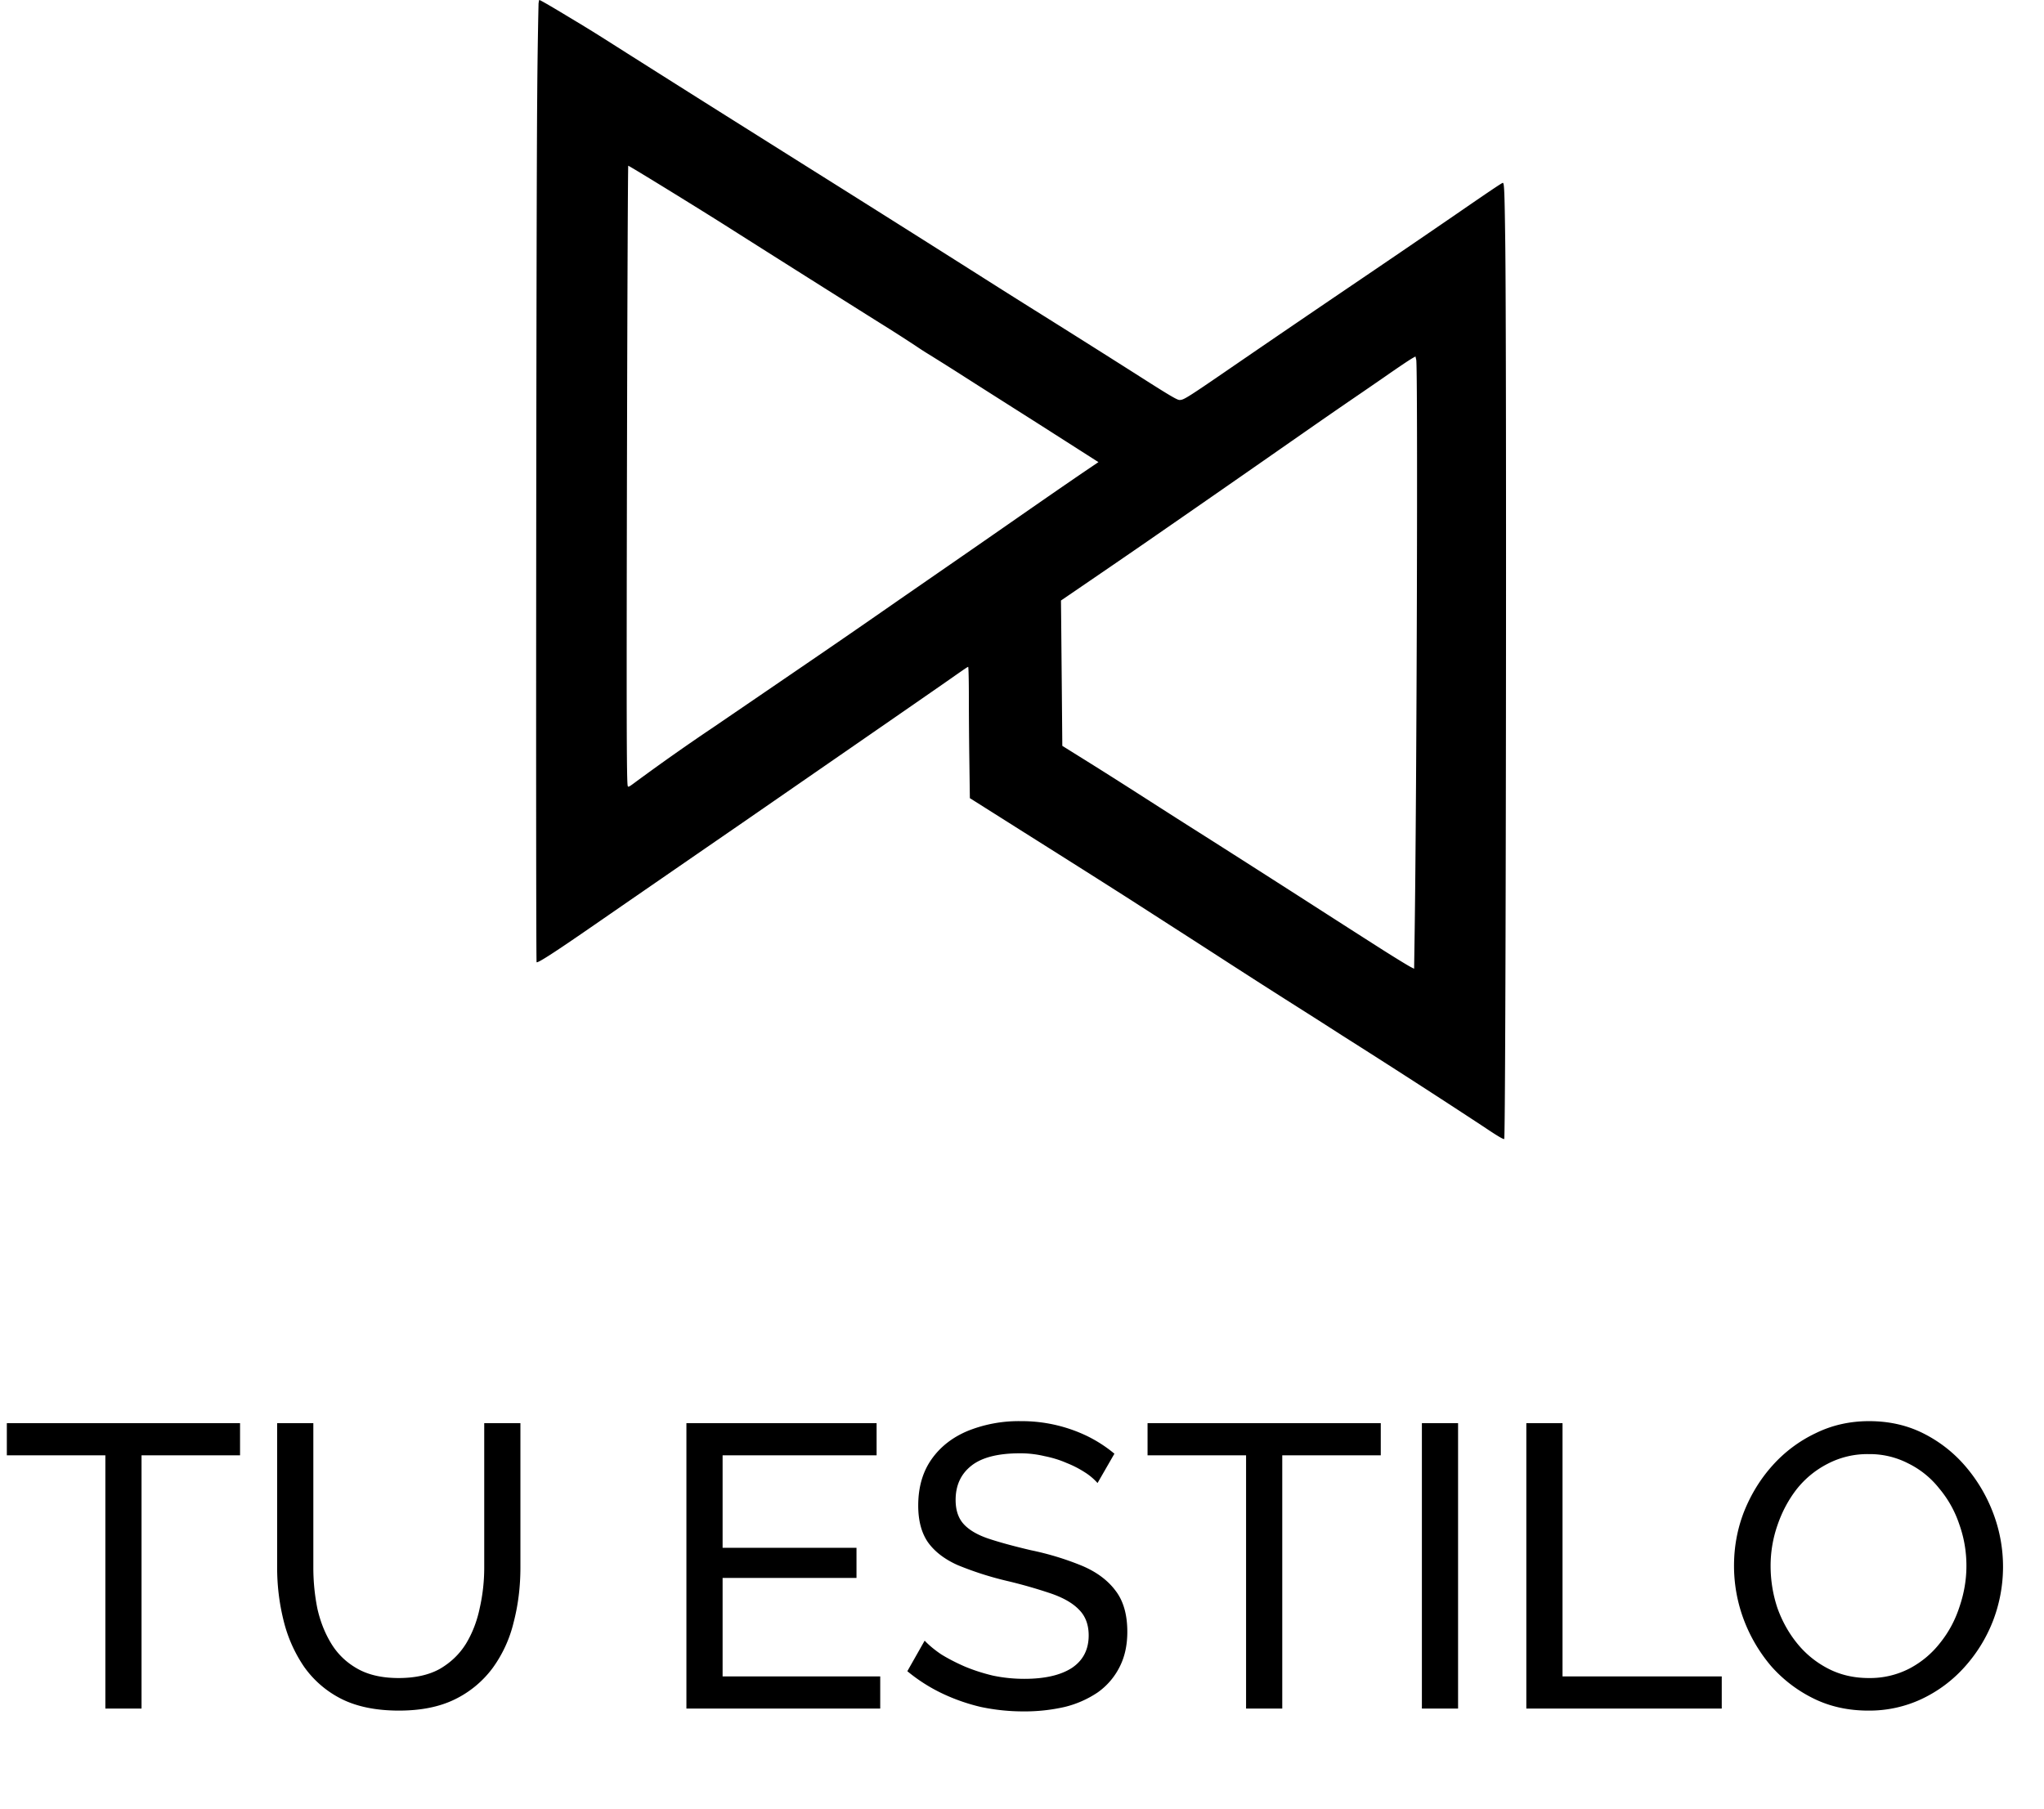 <svg width="61" height="54" viewBox="0 0 61 54" fill="none" xmlns="http://www.w3.org/2000/svg"><path fill-rule="evenodd" clip-rule="evenodd" d="M16.072.11a183.05 183.05 0 0 0-.04 2.805c-.029 2.913-.045 25.779-.018 25.806.032.032.517-.28 1.611-1.036a4353.154 4353.154 0 0 1 4.526-3.122l1.932-1.336c1.715-1.185 3.886-2.687 4.278-2.962.445-.312.515-.359.533-.359.01 0 .02.39.02.865a159 159 0 0 0 .015 1.96l.015 1.093 1.634 1.032c.9.567 1.863 1.176 2.142 1.353 1.04.661 1.129.718 1.208.77l1.138.732a561.775 561.775 0 0 1 1.656 1.068l.673.433c.3.193.888.568 1.305.832a199.08 199.08 0 0 1 1.357.866 294.27 294.27 0 0 1 4.228 2.727c.382.258.587.38.606.361.05-.051.077-23.558.03-26.832-.02-1.483-.03-1.708-.072-1.708-.026 0-.402.253-1.422.956a576.48 576.48 0 0 1-3.214 2.191 823.452 823.452 0 0 0-3.203 2.184c-1.609 1.106-1.679 1.15-1.81 1.15-.072 0-.324-.15-1.307-.778a529.63 529.63 0 0 0-3.151-1.986 315.45 315.45 0 0 1-1.38-.871 1392.322 1392.322 0 0 0-5.451-3.438L22.312 3.86c-1.016-.638-2.484-1.565-3.577-2.257C17.642.909 17.65.914 16.895.46c-.49-.296-.776-.46-.799-.46-.007 0-.018.05-.024.11zm2.64 13.286c-.017 8.13-.012 9.983.023 10.069.014.034.042.02.192-.092a65.618 65.618 0 0 1 2.355-1.66l1.099-.75 1.518-1.037a361.13 361.13 0 0 0 2.933-2.022l1.437-.994a603.65 603.65 0 0 0 1.817-1.26c.895-.623 1.864-1.293 2.296-1.586l.399-.27-.318-.203-.974-.622c-.36-.231-.919-.586-1.242-.79-.322-.205-.98-.622-1.46-.929a79.77 79.77 0 0 0-1.047-.66 9.469 9.469 0 0 1-.414-.267 47.97 47.97 0 0 0-1.058-.677c-.835-.523-3.656-2.304-4.462-2.817-.857-.546-3.027-1.882-3.057-1.882-.01 0-.027 3.803-.037 8.45zm23.437-2.703c-.101.058-.406.263-.861.58l-.575.396c-.928.635-1.098.753-2.772 1.92a1127.203 1127.203 0 0 1-3.421 2.376c-.25.175-.892.616-1.426.982l-1.201.821-.23.157.006.578.02 2.17.014 1.59.37.231c.748.466 1.056.66 1.89 1.193 1.073.688 1.317.843 2.012 1.283.599.38 1.683 1.072 2.944 1.88a665.991 665.991 0 0 0 2.369 1.518c.412.26.725.451.819.5l.095.048.015-1.003c.064-4.265.1-16.947.048-17.175l-.023-.099-.093.054z" fill="#000"/><path d="M7.164 43.44h-2.94V51h-1.08v-7.56H.204v-.96h6.96v.96zm4.743 7.62c-.68 0-1.252-.116-1.716-.348a3.038 3.038 0 0 1-1.116-.96 4.227 4.227 0 0 1-.612-1.38 6.506 6.506 0 0 1-.192-1.584V42.48h1.08v4.308c0 .416.04.824.12 1.224.088.392.228.744.42 1.056.192.312.452.56.78.744.328.184.736.276 1.224.276.496 0 .908-.092 1.236-.276.328-.192.588-.444.78-.756.192-.32.328-.676.408-1.068.088-.392.132-.792.132-1.2V42.48h1.08v4.308c0 .576-.068 1.124-.204 1.644a3.834 3.834 0 0 1-.624 1.356 3.084 3.084 0 0 1-1.128.936c-.456.224-1.012.336-1.668.336zm14.362-1.02V51h-5.784v-8.52h5.676v.96h-4.596v2.76h3.996v.9h-3.996v2.94h4.704zm6.486-5.772a1.777 1.777 0 0 0-.385-.324 3.102 3.102 0 0 0-.54-.276c-.2-.088-.42-.156-.66-.204a3.11 3.11 0 0 0-.732-.084c-.655 0-1.14.124-1.451.372-.313.248-.468.588-.468 1.02 0 .304.08.544.24.72.16.176.404.32.732.432.335.112.76.228 1.271.348a8.561 8.561 0 0 1 1.536.468c.432.184.764.432.996.744.233.304.349.712.349 1.224 0 .408-.08.764-.24 1.068a2.063 2.063 0 0 1-.648.744 3.06 3.06 0 0 1-.985.432 5.366 5.366 0 0 1-1.223.132 6.13 6.13 0 0 1-1.273-.132 5.732 5.732 0 0 1-1.164-.408 5.02 5.02 0 0 1-1.032-.66l.517-.912c.128.136.292.272.492.408.207.128.44.248.695.36.265.112.549.204.852.276.305.064.616.096.936.096.608 0 1.08-.108 1.416-.324.336-.224.504-.548.504-.972 0-.32-.096-.576-.288-.768-.183-.192-.46-.352-.827-.48a14.724 14.724 0 0 0-1.345-.384 9.733 9.733 0 0 1-1.452-.468c-.392-.176-.688-.404-.887-.684-.192-.28-.288-.644-.288-1.092 0-.544.132-1.004.396-1.38.264-.376.628-.66 1.091-.852a4.078 4.078 0 0 1 1.572-.288 4.501 4.501 0 0 1 2.005.456c.288.144.552.316.791.516l-.504.876zm8.452-.828h-2.94V51h-1.08v-7.56h-2.94v-.96h6.96v.96zM42.434 51v-8.52h1.08V51h-1.08zm3.117 0v-8.52h1.08v7.56h4.752V51h-5.832zm10.206.06c-.6 0-1.144-.12-1.632-.36a4.084 4.084 0 0 1-1.272-.972 4.686 4.686 0 0 1-.816-1.392 4.574 4.574 0 0 1-.288-1.596c0-.568.1-1.108.3-1.62.208-.52.492-.98.852-1.38a4.066 4.066 0 0 1 1.284-.96c.488-.24 1.02-.36 1.596-.36.6 0 1.144.124 1.632.372s.908.58 1.26.996c.352.416.624.88.816 1.392a4.507 4.507 0 0 1-.012 3.204c-.2.512-.484.972-.852 1.38-.36.4-.784.716-1.272.948a3.67 3.67 0 0 1-1.596.348zm-2.916-4.32c0 .432.068.852.204 1.26.144.4.344.756.6 1.068.256.312.564.56.924.744.36.184.76.276 1.2.276a2.56 2.56 0 0 0 1.224-.288c.36-.192.664-.448.912-.768.256-.32.448-.68.576-1.08.136-.4.204-.804.204-1.212 0-.432-.072-.848-.216-1.248a3.262 3.262 0 0 0-.6-1.068 2.678 2.678 0 0 0-.924-.744 2.5 2.5 0 0 0-1.176-.276 2.56 2.56 0 0 0-1.224.288c-.36.184-.668.436-.924.756-.248.32-.44.68-.576 1.08a3.675 3.675 0 0 0-.204 1.212z" fill="#000"/></svg>